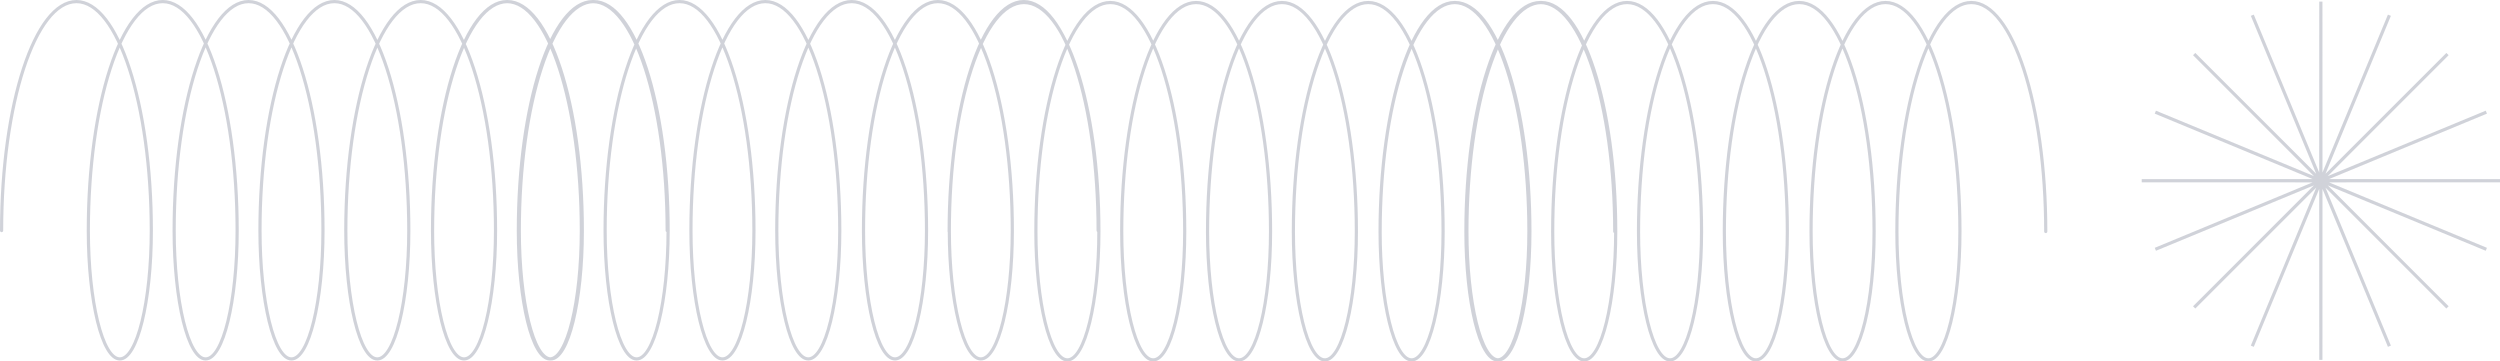 <svg width="781.5" height="113" viewBox="0 0 781.5 113" fill="none" xmlns="http://www.w3.org/2000/svg" xmlns:xlink="http://www.w3.org/1999/xlink">
	<desc>
			Created with Pixso.
	</desc>
	<defs/>
	<rect id="Frame 259" rx="0" width="780" height="111" transform="translate(1 1)" fill="#FFFFFF" fill-opacity="0"/>
	<g opacity="0.5">
		<path id="Vector" d="M504.77 72.37C504.77 32.84 494.36 0.79 481.51 0.79C468.66 0.79 458.25 32.84 458.25 72.37C458.25 94.53 462.66 112.5 468.1 112.5C473.53 112.5 477.94 94.53 477.94 72.37C477.94 32.84 467.53 0.79 454.68 0.79C441.84 0.79 431.42 32.84 431.42 72.37C431.42 94.53 435.83 112.5 441.27 112.5C446.71 112.5 451.11 94.53 451.11 72.37C451.11 32.84 440.64 0.79 427.71 0.79C414.79 0.79 404.31 32.84 404.31 72.37C404.31 94.53 408.72 112.5 414.15 112.5C419.59 112.5 424 94.53 424 72.37C424 32.84 413.59 0.79 400.74 0.79C387.89 0.79 377.48 32.84 377.48 72.37C377.48 94.53 381.89 112.5 387.33 112.5C392.76 112.5 397.17 94.53 397.17 72.37C397.17 32.84 386.76 0.79 373.91 0.79C361.06 0.79 350.65 32.84 350.65 72.37C350.65 94.53 355.06 112.5 360.5 112.5C365.93 112.5 370.34 94.53 370.34 72.37C370.34 32.84 359.93 0.79 347.08 0.79C334.24 0.79 323.82 32.84 323.82 72.37C323.82 94.53 328.23 112.5 333.67 112.5C339.11 112.5 343.51 94.53 343.51 72.37C343.51 32.84 333.04 0.79 320.11 0.79C307.19 0.79 296.71 32.84 296.71 72.37M639.5 72.37C639.5 32.84 629.08 0.79 616.23 0.79C603.39 0.79 592.97 32.84 592.97 72.37C592.97 94.53 597.38 112.5 602.82 112.5C608.26 112.5 612.67 94.53 612.67 72.37C612.67 32.84 602.25 0.79 589.41 0.79C576.56 0.79 566.14 32.84 566.14 72.37C566.14 94.53 570.55 112.5 575.99 112.5C581.43 112.5 585.84 94.53 585.84 72.37C585.84 32.84 575.36 0.79 562.43 0.79C549.51 0.79 539.03 32.84 539.03 72.37C539.03 94.53 543.44 112.5 548.88 112.5C554.32 112.5 558.72 94.53 558.72 72.37C558.72 32.84 548.31 0.79 535.46 0.79C522.62 0.79 512.2 32.84 512.2 72.37C512.2 94.53 516.61 112.5 522.05 112.5C527.49 112.5 531.9 94.53 531.9 72.37C531.9 32.84 521.48 0.79 508.63 0.79C495.79 0.79 485.37 32.84 485.37 72.37C485.37 94.53 489.78 112.5 495.22 112.5C500.66 112.5 505.07 94.53 505.07 72.37C505.07 32.84 494.65 0.79 481.81 0.79C468.96 0.79 458.55 32.84 458.55 72.37C458.55 94.53 462.95 112.5 468.39 112.5C473.83 112.5 478.24 94.53 478.24 72.37C478.24 32.84 467.76 0.79 454.84 0.79C441.91 0.79 431.43 32.84 431.43 72.37M208.56 72.08C208.56 32.55 198.15 0.5 185.3 0.5C172.45 0.5 162.04 32.55 162.04 72.08C162.04 94.24 166.45 112.2 171.88 112.2C177.32 112.2 181.73 94.24 181.73 72.08C181.73 32.55 171.32 0.5 158.47 0.5C145.62 0.5 135.21 32.55 135.21 72.08C135.21 94.24 139.62 112.2 145.06 112.2C150.49 112.2 154.9 94.24 154.9 72.08C154.9 32.55 144.42 0.5 131.5 0.5C118.57 0.5 108.1 32.55 108.1 72.08C108.1 94.24 112.5 112.2 117.94 112.2C123.38 112.2 127.79 94.24 127.79 72.08C127.79 32.55 117.37 0.5 104.53 0.5C91.68 0.5 81.27 32.55 81.27 72.08C81.27 94.24 85.67 112.2 91.11 112.2C96.55 112.2 100.96 94.24 100.96 72.08C100.96 32.55 90.54 0.5 77.7 0.5C64.85 0.5 54.44 32.55 54.44 72.08C54.44 94.24 58.85 112.2 64.28 112.2C69.72 112.2 74.13 94.24 74.13 72.08C74.13 32.55 63.72 0.5 50.87 0.5C38.02 0.5 27.61 32.55 27.61 72.08C27.61 94.24 32.02 112.2 37.46 112.2C42.89 112.2 47.3 94.24 47.3 72.08C47.3 32.55 36.82 0.5 23.9 0.5C10.97 0.5 0.5 32.55 0.5 72.08M343.28 72.08C343.28 32.55 332.87 0.5 320.02 0.5C307.18 0.5 296.76 32.55 296.76 72.08C296.76 94.24 301.17 112.2 306.61 112.2C312.05 112.2 316.45 94.24 316.45 72.08C316.45 32.55 306.04 0.5 293.19 0.5C280.35 0.5 269.93 32.55 269.93 72.08C269.93 94.24 274.34 112.2 279.78 112.2C285.22 112.2 289.63 94.24 289.63 72.08C289.63 32.55 279.15 0.5 266.22 0.5C253.3 0.5 242.82 32.55 242.82 72.08C242.82 94.24 247.23 112.2 252.67 112.2C258.1 112.2 262.51 94.24 262.51 72.08C262.51 32.55 252.1 0.5 239.25 0.5C226.4 0.5 215.99 32.55 215.99 72.08C215.99 94.24 220.4 112.2 225.84 112.2C231.28 112.2 235.68 94.24 235.68 72.08C235.68 32.55 225.27 0.5 212.42 0.5C199.58 0.5 189.16 32.55 189.16 72.08C189.16 94.24 193.57 112.2 199.01 112.2C204.45 112.2 208.85 94.24 208.85 72.08C208.85 32.55 198.44 0.5 185.59 0.5C172.75 0.5 162.33 32.55 162.33 72.08C162.33 94.24 166.74 112.2 172.18 112.2C177.62 112.2 182.03 94.24 182.03 72.08C182.03 32.55 171.55 0.5 158.62 0.5C145.7 0.5 135.22 32.55 135.22 72.08" stroke="#A1A6B4" stroke-opacity="1" stroke-width="1" stroke-linecap="round"/>
	</g>
	<g opacity="0.5">
		<path id="Dawn" d="M725.51 56.44L746.93 4.76L725.53 56.45L765.09 16.9L725.54 56.46L777.23 35.06L725.55 56.48L781.5 56.5L725.55 56.51L777.23 77.93L725.54 56.53L765.09 96.09L725.53 56.54L746.93 108.23L725.51 56.55L725.5 112.5L725.48 56.55L704.07 108.23L725.46 56.54L685.9 96.09L725.45 56.53L673.76 77.93L725.44 56.51L669.5 56.5L725.44 56.48L673.76 35.06L725.45 56.46L685.9 16.9L725.46 56.45L704.07 4.76L725.48 56.44L725.5 0.5L725.51 56.44Z" stroke="#A1A6B4" stroke-opacity="1" stroke-width="1"/>
	</g>
</svg>
